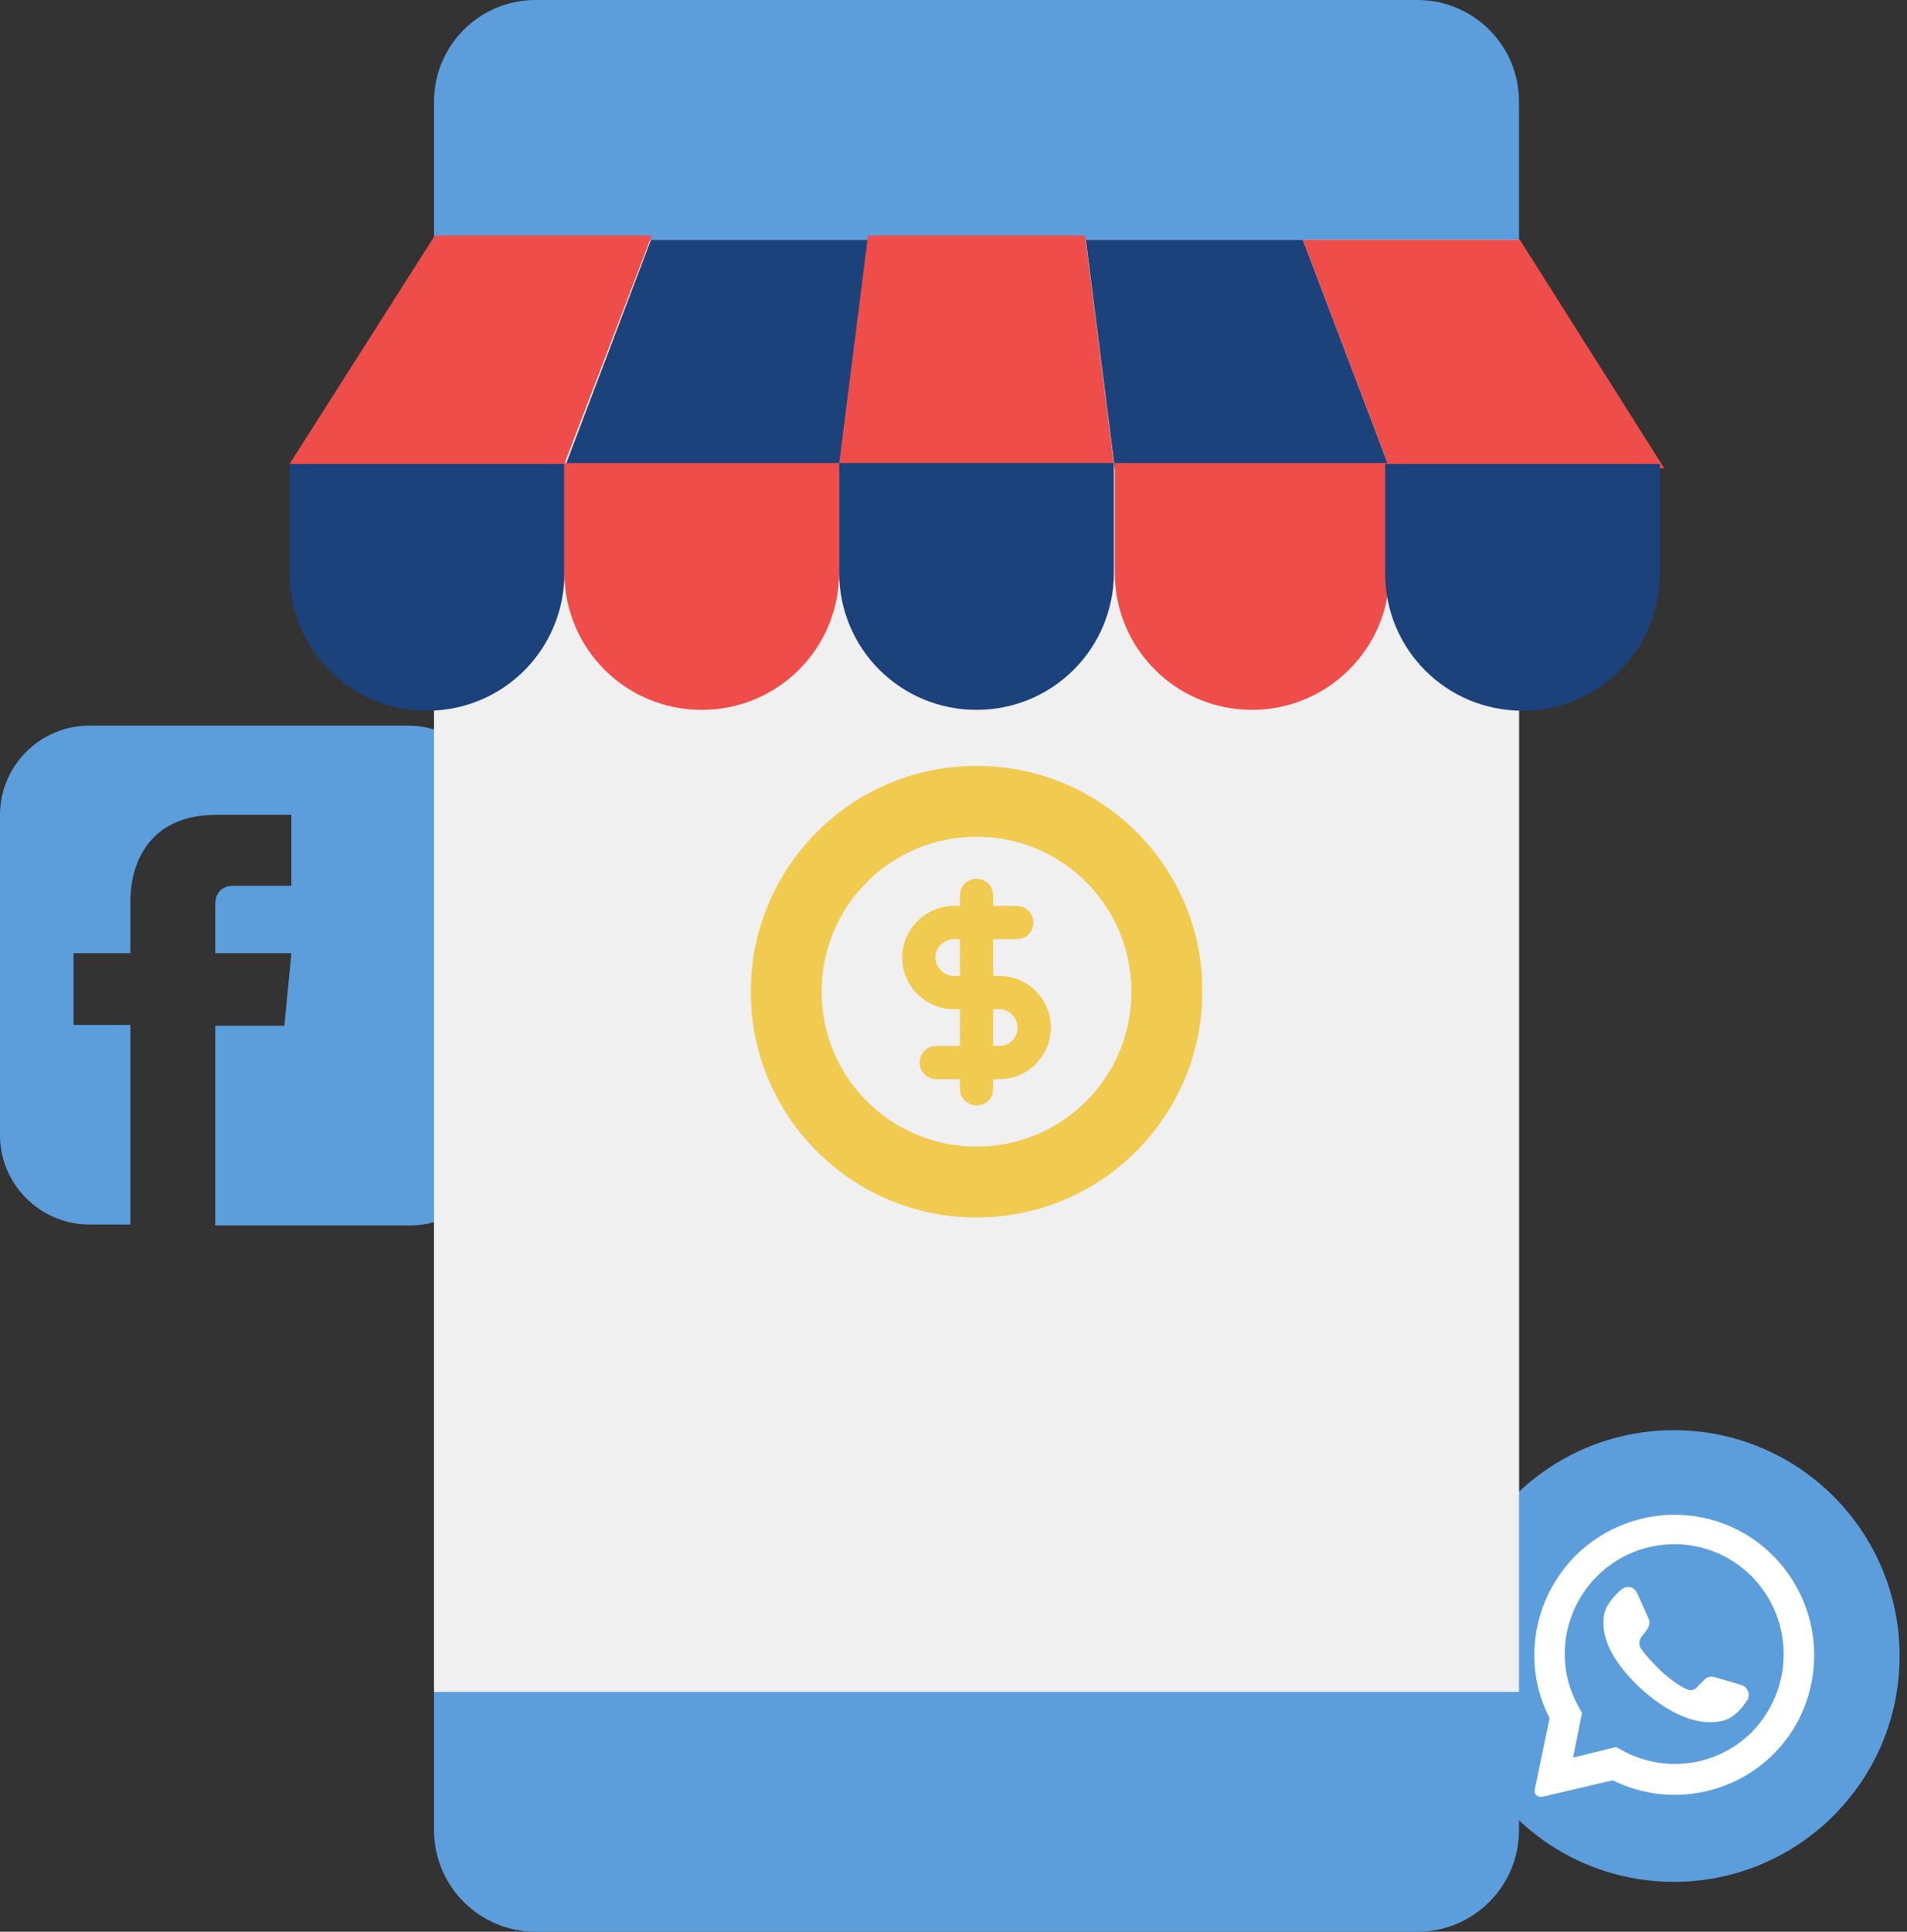 <svg width="79" height="80" viewBox="0 0 79 80" fill="none" xmlns="http://www.w3.org/2000/svg">
<rect x="0" y="0" width="79" height="80" fill="#333333" stroke="none"/>
<path d="M69.342 77.934C74.507 77.934 78.694 73.747 78.694 68.582C78.694 63.417 74.507 59.23 69.342 59.23C64.177 59.23 59.99 63.417 59.99 68.582C59.99 73.747 64.177 77.934 69.342 77.934Z" fill="#5C9EDC"/>
<path d="M73.474 64.45C71.227 62.166 67.566 62.166 65.282 64.413C63.506 66.19 63.035 68.908 64.195 71.156L63.578 74.128C63.578 74.2 63.578 74.237 63.615 74.309C63.651 74.382 63.76 74.418 63.868 74.418L66.805 73.729C69.668 75.143 73.148 73.983 74.562 71.119C75.649 68.872 75.214 66.226 73.474 64.45ZM72.568 71.736C71.191 73.113 69.088 73.439 67.348 72.569L66.95 72.352L65.173 72.787V72.751L65.536 70.938L65.318 70.539C64.412 68.799 64.775 66.661 66.152 65.283C67.928 63.507 70.792 63.507 72.568 65.283C72.568 65.283 72.568 65.283 72.604 65.32C74.344 67.132 74.308 69.959 72.568 71.736Z" fill="white"/>
<path d="M72.387 70.394C72.169 70.757 71.807 71.156 71.372 71.264C70.611 71.446 69.451 71.264 67.965 69.923C66.696 68.727 66.333 67.748 66.442 66.951C66.478 66.516 66.841 66.117 67.167 65.827C67.348 65.682 67.602 65.682 67.747 65.864C67.783 65.9 67.783 65.936 67.82 65.972L68.291 67.023C68.363 67.168 68.327 67.313 68.254 67.458L68.001 67.785C67.892 67.93 67.892 68.111 67.965 68.256C68.109 68.473 68.436 68.836 68.762 69.162C69.161 69.525 69.596 69.851 69.886 69.96C70.031 70.032 70.212 69.996 70.321 69.851L70.611 69.561C70.719 69.452 70.864 69.416 71.009 69.452L72.133 69.778C72.35 69.851 72.496 70.068 72.423 70.322C72.423 70.358 72.423 70.394 72.387 70.394Z" fill="white"/>
<path d="M20.698 33.783V47.05C20.698 49.08 19.03 50.748 17 50.748H8.917V42.483H11.781L12.071 39.474H8.917V37.481C8.917 36.828 9.352 36.683 9.678 36.683C9.968 36.683 12.071 36.683 12.071 36.683V33.747H8.953C6.053 33.747 5.401 35.922 5.401 37.3V39.474H3.045V42.447H5.401V50.711H3.697C1.667 50.711 0 49.044 0 47.014V33.747C0 31.717 1.667 30.05 3.697 30.05H16.964C19.03 30.086 20.698 31.754 20.698 33.783Z" fill="#5C9EDC"/>
<path d="M58.722 80H22.184C19.864 80 17.98 78.115 17.98 75.795V4.205C17.98 1.885 19.864 0 22.184 0H58.722C61.042 0 62.927 1.885 62.927 4.205V75.795C62.927 78.115 61.042 80 58.722 80Z" fill="#5C9EDC"/>
<path d="M17.98 9.932H62.927V70.068H17.98V9.932Z" fill="#F0F0F0"/>
<path d="M23.38 19.212H11.998L18.015 9.751H27.005L23.38 19.212Z" fill="#EE4D4A"/>
<path d="M34.762 19.392H23.38L26.968 9.932H35.958L34.762 19.392Z" fill="#1C427B"/>
<path d="M46.145 19.212H34.763L35.959 9.751H44.949L46.145 19.212Z" fill="#EE4D4A"/>
<path d="M57.562 19.392H46.18L44.983 9.932H53.973L57.562 19.392Z" fill="#1C427B"/>
<path d="M68.944 19.392H57.562L53.974 9.932H62.963L68.944 19.392Z" fill="#EE4D4A"/>
<path d="M17.689 29.434C14.535 29.434 11.998 26.896 11.998 23.743V19.212H23.38V23.743C23.38 26.896 20.843 29.434 17.689 29.434Z" fill="#1C427B"/>
<path d="M29.071 29.398C25.917 29.398 23.38 26.86 23.38 23.707V19.176H34.762V23.707C34.762 26.86 32.224 29.398 29.071 29.398Z" fill="#EE4D4A"/>
<path d="M40.454 29.398C37.3 29.398 34.763 26.86 34.763 23.707V19.176H46.145V23.707C46.145 26.86 43.607 29.398 40.454 29.398Z" fill="#1C427B"/>
<path d="M51.872 29.398C48.718 29.398 46.181 26.86 46.181 23.707V19.176H57.563V23.707C57.563 26.86 54.989 29.398 51.872 29.398Z" fill="#EE4D4A"/>
<path d="M63.072 29.434C59.918 29.434 57.381 26.896 57.381 23.743V19.212H68.763V23.743C68.763 26.896 66.225 29.434 63.072 29.434Z" fill="#1C427B"/>
<path d="M40.454 31.717C35.27 31.717 31.102 35.922 31.102 41.069C31.102 46.252 35.306 50.421 40.454 50.421C45.637 50.421 49.806 46.216 49.806 41.069C49.842 35.922 45.637 31.717 40.454 31.717ZM40.454 47.485C36.901 47.485 34.038 44.621 34.038 41.069C34.038 37.517 36.901 34.653 40.454 34.653C44.006 34.653 46.87 37.517 46.87 41.069C46.87 44.621 44.006 47.485 40.454 47.485Z" fill="#F1CA50"/>
<path d="M41.396 44.694H38.786C38.423 44.694 38.097 44.404 38.097 44.005C38.097 43.642 38.387 43.316 38.786 43.316H41.396C41.831 43.316 42.157 42.954 42.157 42.555C42.157 42.156 41.794 41.794 41.396 41.794H39.511C38.315 41.794 37.372 40.815 37.372 39.655C37.372 38.495 38.351 37.517 39.511 37.517H42.121C42.483 37.517 42.809 37.807 42.809 38.205C42.809 38.604 42.519 38.894 42.121 38.894H39.511C39.076 38.894 38.749 39.257 38.749 39.655C38.749 40.054 39.112 40.416 39.511 40.416H41.396C42.592 40.416 43.534 41.395 43.534 42.555C43.534 43.715 42.592 44.694 41.396 44.694Z" fill="#F1CA50"/>
<path d="M40.453 45.781C40.091 45.781 39.765 45.491 39.765 45.092V37.081C39.765 36.719 40.055 36.393 40.453 36.393C40.816 36.393 41.142 36.683 41.142 37.081V45.092C41.142 45.491 40.852 45.781 40.453 45.781Z" fill="#F1CA50"/>
</svg>
